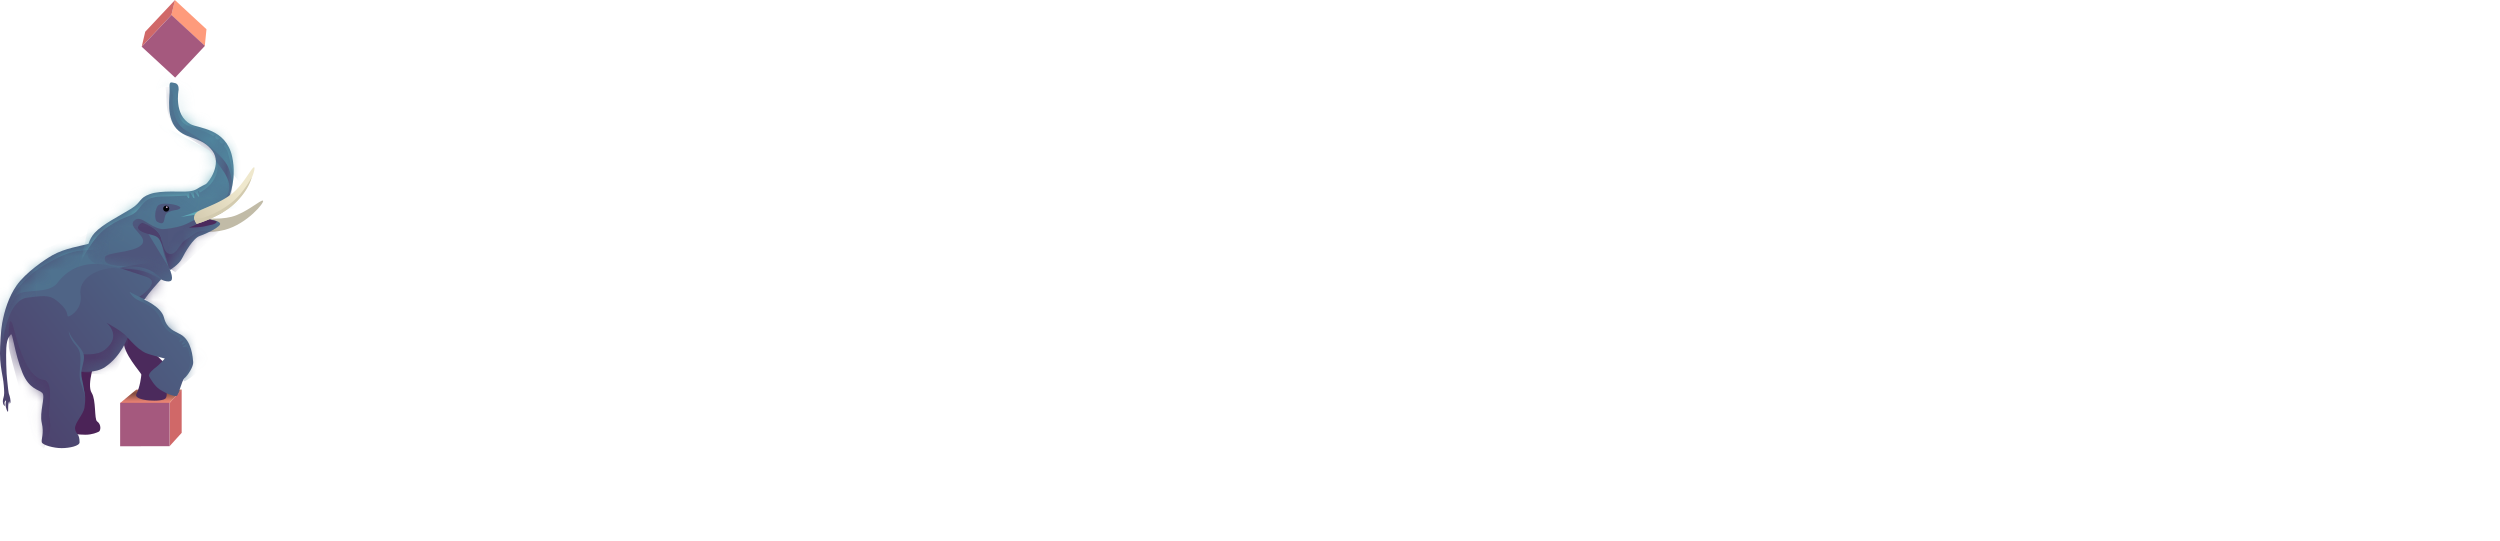 <svg viewBox="0 0 171 37" fill="none" xmlns="http://www.w3.org/2000/svg"><path fill-rule="evenodd" clip-rule="evenodd" d="M77.013 31.282v-6.377c0-1.038.24-1.817.718-2.336.48-.52 1.116-.779 1.911-.779 1.444 0 2.166.9 2.166 2.702v6.79h4.625v-7.545c0-1.963-.5-3.431-1.497-4.405-.998-.974-2.317-1.46-3.955-1.46-.78 0-1.51.121-2.19.365-.682.243-1.275.6-1.778 1.07v-6.084H72.39v18.06h4.624Zm-47.485 0v-4.454h2.97c1.541 0 2.88-.255 4.016-.766 1.136-.511 2.012-1.238 2.628-2.179.617-.94.925-2.052.925-3.334s-.308-2.397-.925-3.347c-.616-.949-1.492-1.679-2.628-2.19-1.136-.511-2.475-.767-4.016-.767H24.71v17.037h4.819Zm2.678-8.251h-2.677v-4.99h2.677c.99 0 1.736.22 2.24.658.502.438.754 1.054.754 1.85 0 .795-.252 1.407-.755 1.837-.503.43-1.25.645-2.24.645Zm18.278 6.547c-.665 1.282-1.963 1.923-3.894 1.923-1.022 0-1.907-.178-2.653-.535-.746-.357-1.31-.84-1.691-1.449-.382-.608-.572-1.302-.572-2.08 0-1.25.478-2.22 1.436-2.909.957-.69 2.433-1.034 4.43-1.034h2.628c-.081-1.396-1.014-2.093-2.8-2.093-.632 0-1.273.1-1.922.304-.649.203-1.2.483-1.655.84l-1.558-3.14c.73-.487 1.619-.864 2.666-1.132a12.668 12.668 0 0 1 3.151-.402c2.19 0 3.862.5 5.014 1.497 1.152.998 1.728 2.527 1.728 4.588v7.326h-4.308v-1.704Zm-2.604-.998c-.536 0-.957-.121-1.266-.365a1.178 1.178 0 0 1-.462-.973c0-.893.673-1.339 2.02-1.339h1.996v1.144c-.179.503-.47.884-.876 1.144-.406.26-.877.39-1.412.39Zm20.444 1.96c-1.087.64-2.377.961-3.87.961-1.46 0-2.766-.292-3.918-.876-1.152-.584-2.048-1.395-2.69-2.434-.64-1.038-.96-2.215-.96-3.53 0-1.313.32-2.486.96-3.516.642-1.03 1.538-1.834 2.69-2.41 1.152-.576 2.458-.864 3.919-.864 1.492 0 2.782.32 3.87.962 1.087.64 1.857 1.53 2.312 2.665l-3.578 1.825c-.6-1.184-1.477-1.776-2.629-1.776-.827 0-1.513.275-2.056.827-.544.552-.816 1.314-.816 2.288 0 .99.272 1.765.816 2.324.543.56 1.229.84 2.056.84 1.152 0 2.028-.592 2.629-1.777l3.578 1.826c-.455 1.135-1.225 2.024-2.313 2.665Zm26.773 4.697c-.957.657-2.125.986-3.505.986-.697 0-1.399-.11-2.105-.329-.706-.219-1.278-.507-1.716-.864l1.607-3.237c.26.244.572.434.937.572a3.11 3.11 0 0 0 1.107.207c.438 0 .8-.09 1.083-.268.284-.178.523-.462.718-.852L87.576 18.09h4.747l3.237 8.057 3.261-8.056h4.405l-5.695 13.726c-.665 1.623-1.477 2.763-2.434 3.42Zm15.066-3.736c1.72 0 3.01-.51 3.87-1.533v1.314h4.405v-18.06h-4.624v6.013c-.86-.91-2.077-1.363-3.651-1.363-1.201 0-2.296.275-3.286.827-.99.552-1.773 1.343-2.349 2.373-.576 1.03-.864 2.227-.864 3.59s.288 2.564.864 3.602c.576 1.039 1.359 1.838 2.349 2.398.99.56 2.085.84 3.286.84Zm-1.022-4.515c.519.56 1.184.84 1.995.84.796 0 1.453-.28 1.972-.84.519-.56.779-1.335.779-2.324 0-.974-.256-1.736-.767-2.288-.511-.552-1.172-.828-1.984-.828-.811 0-1.476.276-1.995.828-.52.552-.779 1.314-.779 2.288 0 .99.259 1.764.779 2.324Zm19.179 4.515c2.466 0 4.34-.714 5.622-2.142l-2.434-2.531c-.471.406-.937.698-1.4.876-.462.179-1.01.268-1.642.268-.844 0-1.546-.183-2.106-.548-.56-.365-.937-.888-1.131-1.57h9.589c.049-.73.073-1.111.073-1.143 0-1.412-.312-2.633-.937-3.663a6.21 6.21 0 0 0-2.543-2.361c-1.071-.544-2.264-.816-3.578-.816-1.379 0-2.621.292-3.724.877-1.103.584-1.967 1.39-2.592 2.421-.625 1.03-.937 2.195-.937 3.493 0 1.314.32 2.49.961 3.529.641 1.039 1.546 1.85 2.714 2.434 1.168.584 2.523.876 4.065.876Zm-2.252-9.735c-.478.405-.783.957-.912 1.655h5.403c-.13-.698-.434-1.25-.913-1.655-.479-.406-1.075-.609-1.789-.609s-1.31.203-1.789.609Zm15.589 9.516v-6.06c0-1.104.28-1.923.84-2.459.56-.535 1.335-.803 2.324-.803.276 0 .625.025 1.047.073v-4.162c-.974 0-1.838.15-2.592.45-.755.3-1.367.751-1.838 1.351V18.09h-4.405v13.192h4.624Zm10.782-6.547v6.547h-4.624V18.09h4.405v1.388a4.641 4.641 0 0 1 1.74-1.205 5.912 5.912 0 0 1 2.203-.402c.925 0 1.753.17 2.483.512.73.34 1.322.86 1.776 1.557a5.123 5.123 0 0 1 1.972-1.533 6.285 6.285 0 0 1 2.604-.536c1.623 0 2.917.487 3.882 1.46.966.974 1.448 2.443 1.448 4.406v7.545h-4.624v-6.79c0-.925-.175-1.607-.523-2.045-.349-.438-.84-.657-1.473-.657-.698 0-1.257.243-1.679.73-.422.487-.633 1.225-.633 2.215v6.547h-4.624v-6.79c0-1.802-.666-2.702-1.996-2.702-.714 0-1.282.243-1.704.73-.422.487-.633 1.225-.633 2.215Z" fill="#fff"/><path fill-rule="evenodd" clip-rule="evenodd" d="m12.427 26.64-.83.924v2.957l.83-.915V26.64Z" fill="#D06868"/><path fill-rule="evenodd" clip-rule="evenodd" d="m12.427 26.65-3.104.003-1.106.914 3.38-.003.83-.915Z" fill="url(#a)"/><path fill-rule="evenodd" clip-rule="evenodd" d="m12.427 26.65-3.104.003-1.106.914 3.38-.003.83-.915Z" fill="url(#b)"/><path fill-rule="evenodd" clip-rule="evenodd" d="m11.597 27.555-3.38.003v2.966l3.38-.004v-2.965Z" fill="#A5597E"/><path fill-rule="evenodd" clip-rule="evenodd" d="M12.732 15.742c0-.159-.126-.826.534-.843.527-.014 1.627.171 2.57-.07 1.002-.257 2.031-1.212 2.155-1.101.124.11-1.081 1.58-2.607 1.992-.893.24-2.088.143-2.652.022-.22-.047.11.142-.688.001Z" fill="#C1BBA7"/><path fill-rule="evenodd" clip-rule="evenodd" d="M4.767 29.646s.614.091 1.075.09c.461 0 .8-.152.922-.213.123-.061.184-.488-.123-.701-.202-.14-.057-1.458-.37-1.95-.37-.58.275-2.317.275-2.317l-2.12 1.22s.463 2.408.494 2.621c.03.214-.276 1.159-.153 1.25Z" fill="#4B2357"/><path fill-rule="evenodd" clip-rule="evenodd" d="M10.02 21.642s-.19.88.193 1.86c.382.979 1.25 1.294 1.274 1.754.01.205-.1.426-.165.77-.082.43.206.848.022 1.2-.16.31-2.271.218-2.015-.281.257-.5.329-1.194.339-1.316.01-.121-1.297-1.48-1.196-2.329.1-.848-.466-1.08-.466-1.08l2.015-.578Z" fill="#4B2A5C"/><path fill-rule="evenodd" clip-rule="evenodd" d="M13.019 8.487c-1.14-.628-.804-2.316-.804-2.316s.061-.427-.246-.488c-.308-.06-.4-.152-.369.397.031.548-.302 2.073.62 2.865.674.578 1.63.456 2.306 1.37.674.91-.258 2.19-.463 2.286-.645.305-.615.427-1.137.489-.522.06-1.902-.09-2.67.184-.768.275-.556.55-1.293 1.007-.737.458-1.966 1.068-2.488 1.647-.204.227-.342.49-.422.747-.495.148-1.595.295-2.462.78-.508.283-1.846 1.196-2.457 2.074-.552.792-.828 1.738-.982 2.56C.058 22.6 0 23.584 0 24.194c0 .6.088 1.079.194 1.668.048.263.092.719.092 1.012 0 .294-.092.365-.092.57 0 .204.064.267.114.317.049.05 0-.154 0-.208 0-.054.073-.197.095-.151.022.046-.003.004-.023.237-.02.233.175.674.175.474 0-.2 0-.474.046-.593.046-.12.049-.028.049 0s-.012.094.018.08c.03-.013.083-.068.03-.34-.053-.27-.085-.27-.104-.386-.064-.39-.063-.587-.101-.852C.431 25.596.4 24.255.43 23.796c.047-.7.227-.78.307-.914.126-.214.251 1.29.8 2.62.466 1.128 1.107 1.128 1.353 1.371.246.244-.214 1.311-.029 2.073.166.684-.06 1.128 0 1.31.062.184.8.397 1.353.396.553 0 1.23-.153 1.229-.397 0-.64-.246-.518-.308-.914s.575-.977.644-1.463c.123-.854 0-1.037-.185-1.677-.012-.04-.093-.792-.093-.792s1.015.152 1.69-.306c1.118-.757 1.535-2.013 1.535-2.013s.46.506.738.731c.4.324.584.355.8.426.276.092 1.01.274 1.01.274s-.365.427-.58.58c-.152.108-.587.457-.495.64.093.183.395.678.708.884.557.365 1.018.487 1.171.456.154-.03.334-1.037.549-1.22.215-.183.618-.793.587-1.097-.03-.299-.093-1.463-.862-1.89-.417-.231-.937-.362-1.138-1.157-.184-.732-1.352-1.218-1.352-1.218.37-.526.99-1.209 1.155-1.389.18.089.346.146.53.138.335-.016.233-.382.04-.884l.056.091s.595-.36.798-.762c.215-.427.767-1.403 1.228-1.556.532-.176 1.475-.671 1.383-.854-.13-.257-.953-.274-.953-.274s1.052-.392 1.106-.488c.428-.765 1.031-2.192.673-3.81-.431-1.951-2.306-1.92-2.859-2.224Z" fill="url(#c)"/><mask id="d" style="mask-type:alpha" maskUnits="userSpaceOnUse" x="0" y="5" width="16" height="26"><path fill-rule="evenodd" clip-rule="evenodd" d="M13.019 8.487c-1.14-.628-.804-2.316-.804-2.316s.061-.427-.246-.488c-.308-.06-.4-.152-.369.397.031.548-.302 2.073.62 2.865.674.578 1.63.456 2.306 1.37.674.91-.258 2.19-.463 2.286-.645.305-.615.427-1.137.489-.522.06-1.902-.09-2.67.184-.768.275-.556.55-1.293 1.007-.737.458-1.966 1.068-2.488 1.647-.204.227-.342.49-.422.747-.495.148-1.595.295-2.462.78-.508.283-1.846 1.196-2.457 2.074-.552.792-.828 1.738-.982 2.56C.058 22.6 0 23.584 0 24.194c0 .6.088 1.079.194 1.668.048.263.092.719.092 1.012 0 .294-.092.365-.092.57 0 .204.064.267.114.317.049.05 0-.154 0-.208 0-.054.073-.197.095-.151.022.046-.003.004-.023.237-.02.233.175.674.175.474 0-.2 0-.474.046-.593.046-.12.049-.028.049 0s-.012.094.018.08c.03-.013.083-.068.03-.34-.053-.27-.085-.27-.104-.386-.064-.39-.063-.587-.101-.852C.431 25.596.4 24.255.43 23.796c.047-.7.227-.78.307-.914.126-.214.251 1.29.8 2.62.466 1.128 1.107 1.128 1.353 1.371.246.244-.214 1.311-.029 2.073.166.684-.06 1.128 0 1.31.062.184.8.397 1.353.396.553 0 1.23-.153 1.229-.397 0-.64-.246-.518-.308-.914s.575-.977.644-1.463c.123-.854 0-1.037-.185-1.677-.012-.04-.093-.792-.093-.792s1.015.152 1.69-.306c1.118-.757 1.535-2.013 1.535-2.013s.46.506.738.731c.4.324.584.355.8.426.276.092 1.01.274 1.01.274s-.365.427-.58.58c-.152.108-.587.457-.495.64.093.183.395.678.708.884.557.365 1.018.487 1.171.456.154-.03.334-1.037.549-1.22.215-.183.618-.793.587-1.097-.03-.299-.093-1.463-.862-1.89-.417-.231-.937-.362-1.138-1.157-.184-.732-1.352-1.218-1.352-1.218.37-.526.99-1.209 1.155-1.389.18.089.346.146.53.138.335-.016.233-.382.04-.884l.056.091s.595-.36.798-.762c.215-.427.767-1.403 1.228-1.556.532-.176 1.475-.671 1.383-.854-.13-.257-.953-.274-.953-.274s1.052-.392 1.106-.488c.428-.765 1.031-2.192.673-3.81-.431-1.951-2.306-1.92-2.859-2.224Z" fill="#fff"/></mask>
    <g mask="url(#d)">
        <mask id="e" style="mask-type:alpha" maskUnits="userSpaceOnUse" x="0" y="16" width="14" height="15"><path fill-rule="evenodd" clip-rule="evenodd" d="M1.134 19.529c-.553.793-.829 1.738-.982 2.56C.058 22.6 0 23.584 0 24.194c0 .6.08 1.27.186 1.86.154.853.339 1.828.462 1.797.06-.015-.025-.928-.155-1.828C.43 25.595.4 24.254.43 23.797c.047-.7.227-.781.307-.915.126-.214.251 1.29.8 2.62.466 1.128 1.107 1.128 1.353 1.372.246.243-.214 1.31-.03 2.072.167.684-.06 1.128.002 1.31.061.184.799.397 1.352.396.553 0 1.23-.153 1.229-.397 0-.64-.246-.518-.308-.914s.575-.977.644-1.463c.123-.854 0-1.037-.185-1.677-.012-.04-.093-.792-.093-.792s1.014.152 1.69-.306c1.118-.757 1.535-2.013 1.535-2.013s.46.506.738.731c.4.324.584.355.8.426.276.092 1.01.274 1.01.274s-.365.427-.58.58c-.152.108-.587.457-.495.64.093.183.395.678.708.884.557.365 1.018.487 1.171.456.154-.03.334-1.037.549-1.22.215-.183.618-.792.587-1.097-.03-.299-.093-1.463-.862-1.89-.417-.23-.937-.362-1.138-1.157-.184-.732-1.352-1.218-1.352-1.218.43-.61 1.197-1.434 1.197-1.434l-4.841-2.45c-.36.174-1.644.29-2.627.84-.508.283-1.846 1.197-2.457 2.074Z" fill="#fff"/></mask>
        <g mask="url(#e)" fill-rule="evenodd" clip-rule="evenodd"><path d="M.194 23.44s.277-2.895 1.66-3.078c1.381-.182 1.602-.173 2.202.348.738.64.458.932.62.932.163 0 .992-.53.836-1.505-.151-.944.878-1.934 3.065-1.845 2.188.089-2.513-.643-2.513-.643l-4.518 1.768s-1.26 1.646-1.29 2.896l-.062 1.128Z" fill="#4F6486"/><path d="M7.758 25.636s-2.225-.014-2.21-.3c.014-.288.118-.696.029-1.089-.018-.079 1.01.154 1.612-.333 1.195-.968.089-1.844.089-1.844s1.367.729 1.464 1.087c.174.644-.984 2.48-.984 2.48Z" fill="#4C3D6A"/><path d="M.17 26.037s.044-1.662.06-2.469c.03-1.494.26-2.48.797-3.262.46-.67 2.248-.09 2.919-.977 1.381-1.83 3.533-1.16 3.533-1.16l3.933.85s-.951 1.718-1.446 1.496a34.752 34.752 0 0 1-1.106-.55s.195.396.617.58c.984.426 1.322.791 1.538 1.4.09.255.447.725.697.83.247.104.453.235.62.378.036.03-.093.181-.061.212.028.027.275-.112.3-.084.029.03-.157.256-.132.287.025.03.267-.111.289-.08.031.043-.24.199-.214.242.019.03.272-.03.287 0 .065.125.104.245.12.348.062.396.277.67-.306 1.799-.427.826 1.812-1.22 1.812-1.22L8.982 14.508l-9.8 4.853.742 6.706.246-.031Z" fill="#4F728F"/><path d="M12.09 21.122s-1.062-2.819-1.047-3.108c.015-.29-2.888.306-2.888.306l1.844.609c1.106.365-.46 1.372-.46 1.372l2.029.913.522-.092Z" fill="#4C416D"/><path d="M2.324 30.181S.584 24.01.599 23.721c.015-.29-.092-2.336.245-1.586.123.274.77 3.688 2.122 3.84.794.088.29 2.13.402 2.56C3.645 29.6 3 30.669 3 30.669l-.676-.488Z" fill="#4C3D6A"/><path d="M.194 21.642c.188-1.097 1.508-2.764 2.811-3.497 1.304-.734 1.872-1.059 3.472-1.059 1.6 0-1.218-.968-1.218-.968L.382 18.145s-.885.18-.916 1.429l.728 2.068Z" fill="#5191A6"/></g>
        <g filter="url(#f)">
            <mask id="g" style="mask-type:alpha" maskUnits="userSpaceOnUse" x="5" y="5" width="11" height="15"><path fill-rule="evenodd" clip-rule="evenodd" d="M12.22 8.945c.674.578 1.63.456 2.306 1.37.674.91-.258 2.19-.463 2.286-.645.305-.614.427-1.137.489-.174.02-.443.017-.752.014-.62-.007-1.405-.013-1.917.17-.768.275-.557.55-1.294 1.007-.737.458-1.966 1.068-2.488 1.647-.522.58-.614 1.403-.398 1.738.215.335.86.7 2.612.73 1.752.03 2.182.883 2.858.852.335-.016.233-.381.04-.884l.056.091s.596-.36.798-.762c.215-.427.768-1.403 1.228-1.556.532-.176 1.475-.671 1.383-.854-.13-.257-.953-.274-.953-.274s1.052-.392 1.106-.488c.428-.765 1.031-2.192.673-3.81-.431-1.951-2.306-1.92-2.859-2.224-1.14-.628-.804-2.316-.804-2.316s.061-.427-.246-.488c-.108-.021-.189-.046-.248-.046-.109 0-.14.086-.12.443.03.548-.303 2.073.62 2.865Z" fill="#fff"/></mask>
            <g mask="url(#g)" fill-rule="evenodd" clip-rule="evenodd"><path d="M12.22 8.945c.674.578 1.63.456 2.306 1.37.674.91-.258 2.19-.463 2.286-.645.305-.614.427-1.137.489-.174.02-.443.017-.752.014-.62-.007-1.405-.013-1.917.17-.768.275-.557.55-1.294 1.007-.737.458-1.966 1.068-2.488 1.647-.522.58-.614 1.403-.398 1.738.215.335.86.7 2.612.73 1.752.03 2.182.883 2.858.852.335-.016.233-.381.04-.884l.056.091s.596-.36.798-.762c.215-.427.768-1.403 1.228-1.556.532-.176 1.475-.671 1.383-.854-.13-.257-.953-.274-.953-.274s1.052-.392 1.106-.488c.428-.765 1.031-2.192.673-3.81-.431-1.951-2.306-1.92-2.859-2.224-1.14-.628-.804-2.316-.804-2.316s.061-.427-.246-.488c-.108-.021-.189-.046-.248-.046-.109 0-.14.086-.12.443.03.548-.303 2.073.62 2.865Z" fill="url(#h)"/><path d="M11.643 18.455s.595-.36.798-.762c.215-.427.768-1.403 1.228-1.556.532-.176 1.475-.671 1.383-.854-.13-.256-.953-.274-.953-.274s1.052-.392 1.106-.488c.428-.765 1.015-1.445.443-3.003-.37-1.005-2.367-2.284-2.92-2.589-1.141-.627-.893-2.407-.893-2.407s0-.518-.308-.58c-.307-.06-.184-.06-.153.489.03.548-.076 1.722.846 2.514.674.578 1.676.898 2.352 1.812.674.91 1.66 1.889.74 2.926-.473.532-2.181 1.495-2.734 1.708-.49.19-1.352.306-1.536.276-.806-.133-1.353-.914-1.783-.64-.731.468.953 1.128.431 1.707-.522.58-2.486.49-2.519.886-.03.366.093.579 1.844.608 1.752.03 1.856 1.05 2.532 1.02.676-.031-.43-1.493-.462-2.621-.032-1.128-1.353-1.31-1.353-1.31" fill="#4E567C"/><path d="M9.505 14.265c.49-.64.675-.701 1.167-.793.332-.062 1.28-.022 2.069-.096.05-.005.108.179.175.179.068 0-.009-.352.066-.365.074-.014.226.386.295.365.07-.021-.092-.383 0-.41.092-.027.277.336.33.308.053-.028-.104-.308-.052-.378.051-.07.096.105.105.1.852-.458 1.19-1.148 1.22-1.656.03-.518-.584-1.25-.584-1.25l-4.58-2.405s.105-1.783 1.934-2.043c.645-.092-.067 1.004.678 2.316.385.678 1.322.554 2.22 1.142.061.04.16-.069.2-.038.04.03-.1.134.056.26.157.126.225-.085.283-.028.059.057-.159.168 0 .303.16.134.242-.046.296.021.054.068-.11.149-.04.228.222.248.23.336.336.762.333 1.336.197 1.05.646 1.584.85 1.012-3.962 2.472-3.962 2.472l5.684-.888-.347-1.213-7.837-14.54-4.35 19.724s.828-1.738 1.903-2.44c1.299-.848 1.597-.58 2.089-1.22Z" fill="#5DA7B5"/><path d="m11.996 18.623-.443-.3s-.294-1.139-.45-1.498c-.184-.427-.197-.638-.737-.762-1.598-.364-.646-.822-.646-.822s1.045.273 1.291 1.005c.104.307.185 1.128.646 1.127.461 0 .614-.701 1.014-.945.4-.245.675-.55 1.044-.61.369-.062 1.352-.063 1.352-.063l-3.07 2.868Z" fill="#4C416D"/><path d="M11.471 14.539c.461-.245.553-.092.83-.275.276-.183-1.015-.487-1.445-.243-.246.14-.35 1.018-.091 1.158.676.365.326-.439.706-.64Z" fill="#4E567C"/></g>
        </g>
    </g><path fill-rule="evenodd" clip-rule="evenodd" d="M5.596 25.252c.204-.88.276-1.003-.28-1.652-.555-.65-.616-.967-.616-.967s-.024.435.536 1.061c.56.626.038 1.72.283 2.443.246.724.304 1.063.304 1.063s-.074-.643-.178-1.105c-.034-.152-.132-.488-.05-.843Z" fill="#4F6486"/><path fill-rule="evenodd" clip-rule="evenodd" d="M12.916 15.574s.824-.024 1.075-.092c.338-.092.83-.123.83-.336l-.53-.155-.836.29-.03.08-.509.213Z" fill="#4B2A5C"/><path fill-rule="evenodd" clip-rule="evenodd" d="M15.876 13.24c-.75.603-1.807.946-2.273 1.19-.584.306-.215.763-.153.884.552-.156 1.659-.61 2.365-1.19 1.208-.99 1.72-2.653 1.566-2.683a.04.04 0 0 0-.006 0c-.162 0-.71 1.167-1.499 1.8Z" fill="url(#i)"/><path fill-rule="evenodd" clip-rule="evenodd" d="M13.45 15.314c-.227-.35-.166-.502-.166-.502s.246.213.676.06a6.124 6.124 0 0 0 1.905-1.037c.798-.641 1.35-1.708 1.35-1.708s-.192 1.006-1.4 1.997c-.706.58-1.813 1.034-2.365 1.19Z" fill="#D3CBAF"/><path fill-rule="evenodd" clip-rule="evenodd" d="M11.163 14.27c0-.112.092-.204.206-.204.114 0 .206.091.206.204a.205.205 0 0 1-.206.205.205.205 0 0 1-.206-.205Z" fill="#020408"/><path fill-rule="evenodd" clip-rule="evenodd" d="M11.47 14.172a.06.06 0 0 1-.06.06.06.06 0 0 1-.062-.06.06.06 0 0 1 .061-.06.06.06 0 0 1 .061.06Z" fill="#D5B8D8"/><path fill-rule="evenodd" clip-rule="evenodd" d="M11.966.006 14.123 2l-.114 1.144-2.287-2.112.242-1.026Z" fill="#FE9B7C"/><path fill-rule="evenodd" clip-rule="evenodd" d="m11.971 0-.248 1.032-2.031 2.163.242-1.025L11.971 0Z" fill="#D06868"/><path fill-rule="evenodd" clip-rule="evenodd" d="m11.729 1.026 2.287 2.112-2.037 2.17-2.287-2.113 2.037-2.17Z" fill="#A5597E"/><defs>
        <linearGradient id="a" x1="8.24" y1="26.234" x2="8.015" y2="28.278" gradientUnits="userSpaceOnUse"><stop stop-color="#FE9B7C"/><stop offset="1" stop-color="#D06868"/></linearGradient>
        <linearGradient id="c" x1="9.557" y1="40.069" x2="27.462" y2="26.257" gradientUnits="userSpaceOnUse"><stop stop-color="#4C416C"/><stop offset="1" stop-color="#4F7995"/></linearGradient>
        <linearGradient id="h" x1="7.805" y1="1.915" x2="-.092" y2="13.688" gradientUnits="userSpaceOnUse"><stop stop-color="#5190A5"/><stop offset="1" stop-color="#4E6586"/></linearGradient>
        <linearGradient id="i" x1="15.212" y1="11.396" x2="12.276" y2="14.043" gradientUnits="userSpaceOnUse"><stop stop-color="#EFE8CD"/><stop offset="1" stop-color="#D3CAAF"/></linearGradient>
        <radialGradient id="b" cx="0" cy="0" r="1" gradientUnits="userSpaceOnUse" gradientTransform="matrix(0 .551 -7.765 0 9.945 26.904)"><stop stop-opacity=".5"/><stop offset="1" stop-opacity=".01"/></radialGradient>
        <filter id="f" x="3.967" y="3.635" width="14.022" height="17.615" filterUnits="userSpaceOnUse" color-interpolation-filters="sRGB"><feFlood flood-opacity="0" result="BackgroundImageFix"/><feColorMatrix in="SourceAlpha" values="0 0 0 0 0 0 0 0 0 0 0 0 0 0 0 0 0 0 127 0" result="hardAlpha"/><feOffset/><feGaussianBlur stdDeviation="1.001"/><feColorMatrix values="0 0 0 0 0 0 0 0 0 0 0 0 0 0 0 0 0 0 0.5 0"/><feBlend in2="BackgroundImageFix" result="effect1_dropShadow_2:1877"/><feBlend in="SourceGraphic" in2="effect1_dropShadow_2:1877" result="shape"/></filter>
    </defs>
</svg>